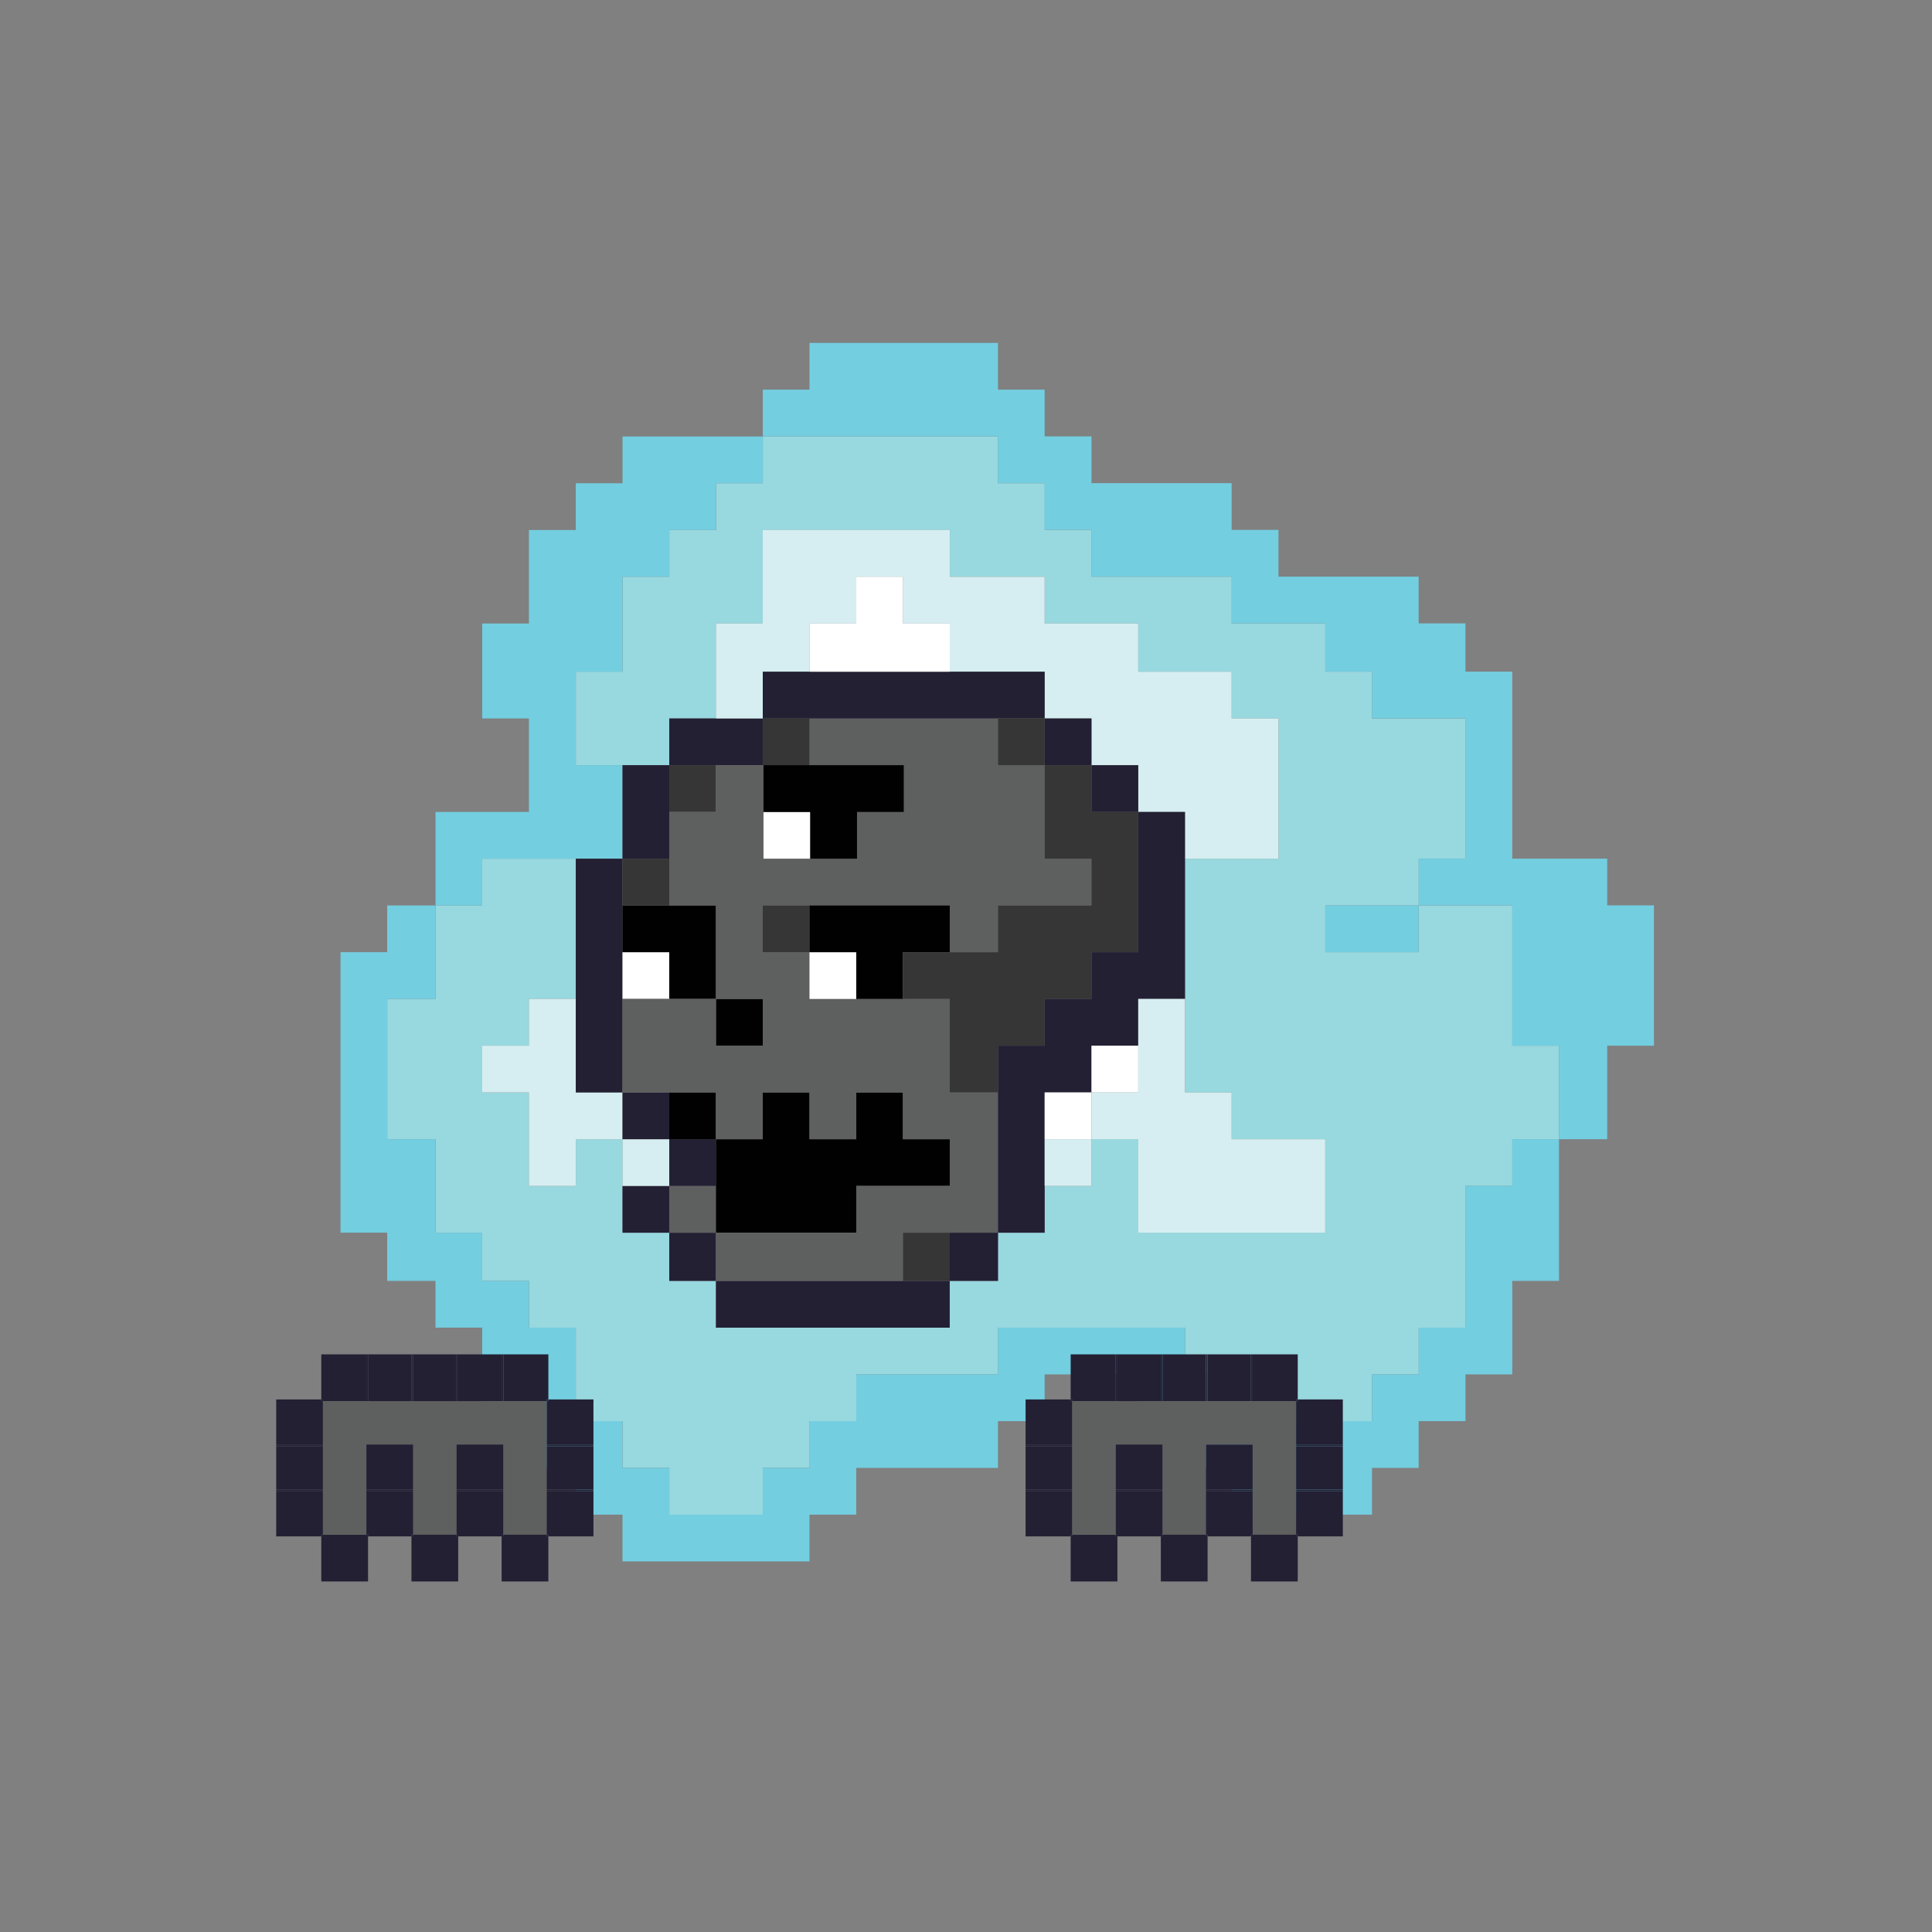 <?xml version="1.0" encoding="utf-8"?>
<!-- Generator: Adobe Illustrator 15.0.0, SVG Export Plug-In  -->
<!DOCTYPE svg PUBLIC "-//W3C//DTD SVG 1.1//EN" "http://www.w3.org/Graphics/SVG/1.1/DTD/svg11.dtd">
<svg version="1.1"
	 xmlns="http://www.w3.org/2000/svg" xmlns:xlink="http://www.w3.org/1999/xlink" xmlns:a="http://ns.adobe.com/AdobeSVGViewerExtensions/3.0/"
	 x="0px" y="0px" width="300px" height="300px" viewBox="-42.64 -53.259 300 300" enable-background="new -42.64 -53.259 300 300"
	 xml:space="preserve">
<rect x="-42.64" y="-53.259" width="300" height="300" fill="#808080" stroke="none"/>
<defs>
</defs>
<path fill="#98D8DF" d="M110.271,145.639c-0.592,0-1.21,0-1.802,0c-1.21,0-2.42,0-3.63,0c0,2.42,0,4.84,0,7.26
	c-0.239,0-0.454,0-0.681,0c-0.151,0-0.303,0-0.454,0c-0.378,0-0.769,0-1.146,0s-0.743,0-1.121,0s-0.77,0-1.147,0
	c-0.365,0-0.743,0-1.121,0c-0.392,0-0.77,0-1.135,0c-0.378,0-0.77,0-1.147,0s-0.743,0-1.121,0s-0.769,0-1.146,0
	c-0.366,0-0.744,0-1.122,0c-0.391,0-0.769,0-1.135,0c-0.377,0-0.769,0-1.146,0s-0.743,0-1.121,0s-0.77,0-1.147,0
	c-0.365,0-0.743,0-1.121,0c-0.392,0-0.77,0-1.135,0c-0.378,0-0.77,0-1.147,0c-0.377,0-0.743,0-1.121,0s-0.769,0-1.146,0
	c-0.366,0-0.744,0-1.121,0c-0.392,0-0.77,0-1.135,0c-0.378,0-0.77,0-1.147,0s-0.743,0-1.121,0s-0.77,0-1.147,0
	c-0.365,0-0.743,0-1.121,0c-0.392,0-0.77,0-1.135,0c-0.378,0-0.77,0-1.146,0c-0.378,0-0.744,0-1.122,0s-0.769,0-1.146,0
	c-0.366,0-0.743,0-1.121,0c-0.77,0-1.513,0-2.282,0c0-2.42,0-4.84,0-7.26c-2.42,0-4.839,0-7.247,0c0-0.681,0-1.36,0-2.041
	c0-0.605,0-1.21,0-1.814c0-1.211,0-2.421,0-3.631c-2.419,0-4.839,0-7.259,0c0-2.419,0-4.839,0-7.259s0-4.84,0-7.26
	c-2.42,0-4.839,0-7.259,0c0,2.42,0,4.84,0,7.26c-0.24,0-0.454,0-0.681,0c-1.072,0-2.131,0-3.188,0c-1.047,0-2.104,0-3.163,0
	c-0.089,0-0.151,0-0.24,0c0-4.84,0-9.679,0-14.519c-2.42,0-4.84,0-7.259,0c0-2.42,0-4.839,0-7.26c2.419,0,4.839,0,7.259,0
	c0-2.42,0-4.839,0-7.259c2.42,0,4.853,0,7.272,0c0-7.26,0-14.519,0-21.778c-4.853,0-9.692,0-14.531,0c0,2.42,0,4.84,0,7.26
	c-2.407,0-4.827,0-7.247,0c0,4.839,0,9.679,0,14.519c-0.681,0-1.361,0-2.042,0c-0.605,0-1.21,0-1.827,0c-1.21,0-2.42,0-3.63,0
	c0,7.259,0,14.519,0,21.777c1.21,0,2.42,0,3.63,0c0.617,0,1.222,0,1.827,0c0.303,0,0.592,0,0.896,0c0.314,0,0.617,0,0.92,0
	c0.075,0,0.138,0,0.227,0c0,4.84,0,9.68,0,14.519c2.42,0,4.84,0,7.247,0c0,0.681,0,1.361,0,2.042c0,0.605,0,1.21,0,1.814
	c0,1.21,0,2.42,0,3.63c2.419,0,4.839,0,7.259,0c0,2.42,0,4.84,0,7.26c2.42,0,4.853,0,7.272,0c0,4.839,0,9.68,0,14.519
	c2.42,0,4.839,0,7.259,0c0,2.42,0,4.839,0,7.259c2.42,0,4.84,0,7.259,0c0,2.42,0,4.84,0,7.26c4.827,0,9.667,0,14.52,0
	c0-2.42,0-4.84,0-7.26c2.42,0,4.84,0,7.259,0c0-2.42,0-4.839,0-7.259c2.42,0,4.84,0,7.26,0c0-2.42,0-4.839,0-7.26
	c0.983,0,1.965,0,2.937,0c0.466,0,0.919,0,1.361,0c0.226,0,0.466,0,0.692,0c0.214,0,0.454,0,0.681,0c0.454,0,0.895,0,1.361,0
	c0.214,0,0.454,0,0.681,0c0.214,0,0.454,0,0.681,0c0.454,0,0.895,0,1.361,0c0.214,0,0.44,0,0.681,0c0.227,0,0.44,0,0.681,0
	c0.44,0,0.906,0,1.36,0c0.227,0,0.441,0,0.681,0c0.227,0,0.441,0,0.681,0c0.441,0,0.907,0,1.36,0c0.228,0,0.442,0,0.668,0
	c0.24,0,0.467,0,0.681,0c0.467,0,0.921,0,1.361,0c0.24,0,0.467,0,0.681,0c0.24,0,0.467,0,0.681,0c0.921,0,1.828,0,2.734,0
	c0-2.42,0-4.839,0-7.259c0.215,0,0.455,0,0.681,0c1.21,0,2.408,0,3.617,0c0.618,0,1.21,0,1.828,0c0.529,0,1.059,0,1.588,0
	c0.604,0,1.21,0,1.815,0c0.604,0,1.21,0,1.813,0c0.605,0,1.198,0,1.815,0c0.529,0,1.059,0,1.588,0c0.592,0,1.21,0,1.802,0
	c0.618,0,1.223,0,1.828,0c0.592,0,1.21,0,1.815,0c0.529,0,1.059,0,1.587,0c0.593,0,1.21,0,1.802,0c0.618,0,1.21,0,1.828,0
	c0.592,0,1.21,0,1.814,0c0.29,0,0.605,0,0.908,0s0.592,0,0.907,0c0,2.42,0,4.839,0,7.259c2.407,0,4.827,0,7.246,0
	c0,2.421,0,4.84,0,7.26c0.921,0,1.828,0,2.723,0c0.467,0,0.907,0,1.374,0c0.214,0,0.454,0,0.68,0c0.215,0,0.455,0,0.681,0
	c0.454,0,0.896,0,1.361,0c0.215,0,0.454,0,0.681,0c0.215,0,0.453,0,0.681,0c0.44,0,0.907,0,1.361,0c0.227,0,0.44,0,0.681,0
	c0.227,0,0.44,0,0.681,0c0.44,0,0.907,0,1.361,0c0.227,0,0.44,0,0.681,0c0.227,0,0.44,0,0.68,0c0.441,0,0.908,0,1.349,0
	c0.239,0,0.466,0,0.681,0c0.239,0,0.466,0,0.681,0c0.466,0,0.92,0,1.361,0c0.239,0,0.466,0,0.681,0c0.239,0,0.466,0,0.68,0
	c0.907,0,1.828,0,2.735,0c0-2.42,0-4.839,0-7.26c2.42,0,4.827,0,7.246,0c0-2.42,0-4.839,0-7.259c2.42,0,4.84,0,7.271,0
	c0-0.908,0-1.814,0-2.723c0-0.453,0-0.907,0-1.361c0-0.227,0-0.453,0-0.681c0-0.227,0-0.453,0-0.68c0-1.815-0.012-3.63,0-5.445
	c0-1.814-0.012-3.629,0-5.443c0-0.908,0-1.815,0-2.723c0-0.454,0-0.907,0-1.361c0-0.227,0-0.454,0-0.681c0-0.15,0-0.302,0-0.453
	c0-0.076,0-0.152,0-0.228s0-0.15,0-0.227c2.421,0,4.841,0,7.261,0c0-2.42,0-4.84,0-7.26c2.42,0,4.839,0,7.259,0
	c0-4.839,0-9.679,0-14.519c-2.42,0-4.839,0-7.259,0c0-0.227,0-0.453,0-0.681c0-1.663,0-3.326,0-4.99c0-1.739,0-3.479,0-5.218
	c0-1.664,0-3.327,0-4.99c0-1.74,0-3.479,0-5.218c0-0.228,0-0.454,0-0.681c-4.84,0-9.692,0-14.532,0c0,2.42,0,4.839,0,7.259
	c-4.826,0-9.666,0-14.505,0c0-2.42,0-4.839,0-7.259c4.839,0,9.679,0,14.505,0c0-2.42,0-4.84,0-7.26c2.42,0,4.84,0,7.271,0
	c0-7.259,0-14.519,0-21.778c-4.852,0-9.69,0-14.518,0c0-2.419,0-4.839,0-7.259c-2.42,0-4.84,0-7.259,0c0-2.496,0-4.991,0-7.487
	c-4.84,0-9.692,0-14.532,0c0-2.419,0-4.839,0-7.259c-7.246,0-14.506,0-21.765,0c0-2.42,0-4.839,0-7.26c-2.421,0-4.853,0-7.272,0
	c0-2.42,0-4.839,0-7.259c-2.42,0-4.839,0-7.247,0c0-2.42,0-4.839,0-7.26c-12.187,0-24.361,0-36.522,0c0,2.42,0,4.84,0,7.26
	c-2.421,0-4.853,0-7.272,0c0,2.419,0,4.839,0,7.259c-2.42,0-4.839,0-7.247,0c0,2.42,0,4.84,0,7.26c-2.419,0-4.839,0-7.259,0
	c0,4.915,0,9.83,0,14.746c-2.42,0-4.839,0-7.259,0c0,4.839,0,9.679,0,14.518c2.42,0,4.839,0,7.259,0s4.84,0,7.259,0
	c0-2.42,0-4.839,0-7.259c2.408,0,4.827,0,7.247,0c0-4.915,0-9.83,0-14.746c2.42,0,4.852,0,7.272,0c0-4.839,0-9.679,0-14.519
	c9.679,0,19.345,0,29.037,0c0,2.42,0,4.84,0,7.26c4.902,0,9.83,0,14.732,0c0,2.419,0,4.839,0,7.259c4.852,0,9.692,0,14.531,0
	c0,2.496,0,4.991,0,7.487c4.84,0,9.667,0,14.506,0c0,2.419,0,4.839,0,7.259c2.42,0,4.84,0,7.272,0c0,7.259,0,14.519,0,21.778
	c-4.853,0-9.691,0-14.519,0c0,7.26,0,14.519,0,21.778c0,4.839,0,9.68,0,14.519c2.407,0,4.827,0,7.246,0c0,2.42,0,4.84,0,7.259
	c4.84,0,9.692,0,14.532,0c0,4.84,0,9.68,0,14.519c-9.692,0-19.371,0-29.038,0c0-4.839,0-9.679,0-14.519c-2.419,0-4.839,0-7.259,0
	c0,2.42,0,4.84,0,7.26c-2.421,0-4.853,0-7.272,0c0,2.42,0,4.84,0,7.259c-2.42,0-4.839,0-7.247,0c0,1.21,0,2.42,0,3.631
	c0,0.604,0,1.209,0,1.814c0,0.604,0,1.21,0,1.814c0,0.076,0,0.151,0,0.227C111.633,145.639,110.952,145.639,110.271,145.639z"/>
<path fill="#73CEE0" d="M128.873,152.899c-0.592,0-1.21,0-1.802,0c-0.529,0-1.059,0-1.588,0c-0.617,0-1.21,0-1.815,0
	c-0.604,0-1.21,0-1.813,0c-0.605,0-1.211,0-1.815,0c-0.529,0-1.059,0-1.588,0c-0.618,0-1.21,0-1.828,0c-1.209,0-2.407,0-3.617,0
	c-0.226,0-0.466,0-0.681,0c0,2.42,0,4.839,0,7.259c-0.906,0-1.813,0-2.734,0c-0.214,0-0.44,0-0.681,0c-0.214,0-0.44,0-0.681,0
	c-0.44,0-0.895,0-1.361,0c-0.214,0-0.44,0-0.681,0c-0.226,0-0.44,0-0.668,0c-0.453,0-0.919,0-1.36,0c-0.239,0-0.454,0-0.681,0
	c-0.239,0-0.454,0-0.681,0c-0.454,0-0.92,0-1.36,0c-0.24,0-0.454,0-0.681,0c-0.24,0-0.467,0-0.681,0c-0.467,0-0.907,0-1.361,0
	c-0.227,0-0.467,0-0.681,0c-0.227,0-0.467,0-0.681,0c-0.467,0-0.907,0-1.361,0c-0.227,0-0.467,0-0.681,0c-0.227,0-0.467,0-0.692,0
	c-0.442,0-0.896,0-1.361,0c-0.972,0-1.953,0-2.937,0c0,2.421,0,4.84,0,7.26c-2.42,0-4.84,0-7.26,0c0,2.42,0,4.839,0,7.259
	c-2.419,0-4.839,0-7.259,0c0,2.42,0,4.84,0,7.26c-4.853,0-9.692,0-14.52,0c0-2.42,0-4.84,0-7.26c-2.419,0-4.839,0-7.259,0
	c0-2.42,0-4.839,0-7.259c-2.42,0-4.839,0-7.259,0c0-4.839,0-9.68,0-14.519c-2.42,0-4.853,0-7.272,0c0-2.42,0-4.84,0-7.26
	c-2.42,0-4.84,0-7.259,0c0-1.21,0-2.42,0-3.63c0-0.604,0-1.209,0-1.814c0-0.681,0-1.361,0-2.042c-2.407,0-4.827,0-7.247,0
	c0-4.839,0-9.679,0-14.519c-0.089,0-0.151,0-0.227,0c-0.303,0-0.605,0-0.92,0c-0.304,0-0.593,0-0.896,0c-0.605,0-1.21,0-1.827,0
	c-1.21,0-2.42,0-3.63,0c0-7.259,0-14.519,0-21.777c1.21,0,2.42,0,3.63,0c0.617,0,1.222,0,1.827,0c0.681,0,1.361,0,2.042,0
	c0-4.84,0-9.68,0-14.519c-0.089,0-0.151,0-0.227,0c-0.303,0-0.605,0-0.92,0c-0.304,0-0.593,0-0.896,0c-0.605,0-1.21,0-1.827,0
	c-1.21,0-2.42,0-3.63,0c0,2.42,0,4.839,0,7.259c-2.42,0-4.839,0-7.247,0c0,1.815,0,3.63,0,5.445c0,1.814,0,3.629,0,5.444
	c0,1.814,0,3.629,0,5.443c0,1.815,0,3.631,0,5.445s0,3.63,0,5.444s0,3.63,0,5.444c0,1.815,0,3.63,0,5.444c0,1.815,0,3.63,0,5.444
	c2.408,0,4.827,0,7.247,0c0,1.21,0,2.42,0,3.631c0,0.604,0,1.209,0,1.814c0,0.681,0,1.36,0,2.041c1.21,0,2.42,0,3.63,0
	c0.617,0,1.222,0,1.827,0c0.592,0,1.21,0,1.815,0c0.075,0,0.138,0,0.227,0c0,0.228,0,0.454,0,0.681c0,0.983,0,1.966,0,2.949
	s0,1.967,0,2.949c0,0.228,0,0.453,0,0.681c2.42,0,4.84,0,7.247,0c0,4.839,0,9.68,0,14.519c2.419,0,4.839,0,7.259,0
	c0,2.42,0,4.839,0,7.259c2.42,0,4.853,0,7.272,0c0,2.42,0,4.84,0,7.26c2.42,0,4.839,0,7.259,0c0,2.42,0,4.84,0,7.259
	c9.667,0,19.357,0,29.037,0c0-2.419,0-4.839,0-7.259c2.42,0,4.84,0,7.26,0c0-2.42,0-4.84,0-7.26c0.151,0,0.303,0,0.454,0
	c0.378,0,0.755,0,1.121,0c0.466,0,0.921,0,1.361,0c0.239,0,0.466,0,0.681,0c0.238,0,0.466,0,0.681,0c0.466,0,0.906,0,1.373,0
	c0.214,0,0.454,0,0.681,0c0.214,0,0.454,0,0.681,0c0.454,0,0.895,0,1.361,0c0.214,0,0.454,0,0.681,0c0.214,0,0.453,0,0.681,0
	c0.44,0,0.907,0,1.361,0c0.226,0,0.44,0,0.681,0c0.226,0,0.44,0,0.68,0c0.441,0,0.907,0,1.361,0c0.227,0,0.441,0,0.681,0
	c0.227,0,0.441,0,0.68,0c0.442,0,0.908,0,1.349,0c0.24,0,0.467,0,0.681,0c0.24,0,0.467,0,0.681,0c0.467,0,0.921,0,1.361,0
	c0.24,0,0.467,0,0.681,0c0.24,0,0.467,0,0.681,0c0.467,0,0.907,0,1.373,0c0-2.42,0-4.839,0-7.259c2.408,0,4.827,0,7.247,0
	c0-2.42,0-4.839,0-7.26c4.852,0,9.692,0,14.531,0c0,2.421,0,4.84,0,7.26c2.42,0,4.84,0,7.26,0c0,0.227,0,0.453,0,0.681
	c0,0.982,0,1.966,0,2.949s0,1.966,0,2.948c0,0.228,0,0.454,0,0.681c2.407,0,4.827,0,7.246,0c0,2.42,0,4.84,0,7.26
	c0.921,0,1.828,0,2.723,0c0.227,0,0.467,0,0.693,0c0.214,0,0.454,0,0.681,0c0.214,0,0.454,0,0.68,0c0.215,0,0.455,0,0.681,0
	c0.215,0,0.454,0,0.681,0c0.215,0,0.454,0,0.681,0c0.215,0,0.454,0,0.681,0c0.215,0,0.453,0,0.681,0c0.214,0,0.44,0,0.681,0
	c0.227,0,0.44,0,0.681,0c0.44,0,0.907,0,1.361,0c0.227,0,0.44,0,0.681,0c0.227,0,0.44,0,0.681,0c0.227,0,0.44,0,0.681,0
	c0.227,0,0.44,0,0.68,0c0.228,0,0.441,0,0.668,0c0.24,0,0.466,0,0.681,0c0.239,0,0.466,0,0.681,0c0.239,0,0.466,0,0.681,0
	c0.466,0,0.92,0,1.361,0c0.466,0,0.92,0,1.36,0c0.907,0,1.828,0,2.735,0c0-2.42,0-4.84,0-7.26c2.42,0,4.827,0,7.246,0
	c0-2.42,0-4.839,0-7.259c2.42,0,4.84,0,7.271,0c0-2.42,0-4.839,0-7.26c0.228,0,0.442,0,0.669,0c1.979,0,3.932,0,5.911,0
	c0.227,0,0.44,0,0.681,0c0-4.839,0-9.679,0-14.519c0.227,0,0.44,0,0.681,0c1.953,0,3.932,0,5.897,0c0.214,0,0.454,0,0.681,0
	c0-1.814,0-3.63,0-5.444s0-3.629,0-5.444c0-1.814,0-3.63,0-5.444c0-1.891,0-3.781,0-5.672c-2.42,0-4.839,0-7.259,0
	c0,2.42,0,4.84,0,7.26c-2.42,0-4.84,0-7.261,0c0,0.076,0,0.151,0,0.227s0,0.151,0,0.228c0,0.151,0,0.303,0,0.453
	c0,0.227,0,0.454,0,0.681c0,0.454,0,0.907,0,1.361c0,0.907,0,1.814,0,2.723c-0.012,1.814,0,3.629,0,5.443
	c-0.012,1.815,0,3.63,0,5.445c0,0.227,0,0.453,0,0.68c0,0.228,0,0.454,0,0.681c0,0.454,0,0.908,0,1.361c0,0.908,0,1.814,0,2.723
	c-2.432,0-4.852,0-7.271,0c0,2.42,0,4.839,0,7.259c-2.419,0-4.826,0-7.246,0c0,2.421,0,4.84,0,7.26c-0.907,0-1.828,0-2.735,0
	c-0.214,0-0.44,0-0.68,0c-0.215,0-0.441,0-0.681,0c-0.441,0-0.896,0-1.361,0c-0.215,0-0.441,0-0.681,0c-0.215,0-0.441,0-0.681,0
	c-0.44,0-0.907,0-1.349,0c-0.239,0-0.453,0-0.68,0c-0.24,0-0.454,0-0.681,0c-0.454,0-0.921,0-1.361,0c-0.24,0-0.454,0-0.681,0
	c-0.24,0-0.454,0-0.681,0c-0.454,0-0.921,0-1.361,0c-0.228,0-0.466,0-0.681,0c-0.227,0-0.466,0-0.681,0c-0.466,0-0.907,0-1.361,0
	c-0.226,0-0.466,0-0.681,0c-0.226,0-0.466,0-0.68,0c-0.467,0-0.907,0-1.374,0c-0.895,0-1.802,0-2.723,0c0-2.42,0-4.839,0-7.26
	c-2.419,0-4.839,0-7.246,0c0-2.42,0-4.839,0-7.259c-0.315,0-0.604,0-0.907,0s-0.618,0-0.908,0c-0.604,0-1.223,0-1.814,0
	c-0.618,0-1.21,0-1.828,0c-0.592,0-1.209,0-1.802,0c-0.528,0-1.058,0-1.587,0c-0.605,0-1.224,0-1.815,0
	C130.096,152.899,129.491,152.899,128.873,152.899z"/>
<path fill="#73CEE0" d="M24.987,72.82c0,4.839,0,9.679,0,14.519c2.42,0,4.84,0,7.247,0c0-2.42,0-4.84,0-7.26
	c4.839,0,9.679,0,14.531,0c2.42,0,4.839,0,7.259,0c0-4.839,0-9.679,0-14.519c-2.42,0-4.839,0-7.259,0c0-4.839,0-9.679,0-14.518
	c2.42,0,4.839,0,7.259,0c0-4.916,0-9.831,0-14.746c2.42,0,4.84,0,7.259,0c0-2.42,0-4.839,0-7.26c2.408,0,4.827,0,7.247,0
	c0-2.42,0-4.839,0-7.259c2.42,0,4.852,0,7.272,0c0-2.42,0-4.839,0-7.26c-7.272,0-14.52,0-21.778,0c0,2.42,0,4.84,0,7.26
	c-2.42,0-4.839,0-7.259,0c0,2.419,0,4.839,0,7.259c-2.42,0-4.853,0-7.272,0c0,4.84,0,9.679,0,14.519c-2.42,0-4.84,0-7.259,0
	c0,4.916,0,9.831,0,14.746c2.419,0,4.839,0,7.259,0c0,0.227,0,0.454,0,0.681c0,4.613,0,9.225,0,13.838
	C34.653,72.82,29.827,72.82,24.987,72.82z"/>
<path fill="#D6EEF1" d="M32.234,109.116c0,2.421,0,4.84,0,7.26c2.419,0,4.839,0,7.259,0c0,4.84,0,9.679,0,14.519
	c0.089,0,0.151,0,0.24,0c1.059,0,2.116,0,3.163,0c1.058,0,2.116,0,3.188,0c0.227,0,0.44,0,0.681,0c0-2.42,0-4.84,0-7.26
	c2.42,0,4.839,0,7.259,0c0-2.419,0-4.839,0-7.259c-2.42,0-4.839,0-7.259,0c0-4.839,0-9.68,0-14.519c-2.42,0-4.853,0-7.272,0
	c0,2.42,0,4.839,0,7.259C37.073,109.116,34.653,109.116,32.234,109.116z"/>
<path fill="#232034" d="M46.766,101.857c0,4.839,0,9.68,0,14.519c2.42,0,4.839,0,7.259,0c0-4.839,0-9.68,0-14.519
	c0-2.42,0-4.84,0-7.26s0-4.839,0-7.259s0-4.84,0-7.26c-2.42,0-4.839,0-7.259,0C46.766,87.338,46.766,94.597,46.766,101.857z"/>
<path fill="#232034" d="M54.024,130.894c0,2.42,0,4.84,0,7.259c2.42,0,4.84,0,7.259,0c0-2.419,0-4.839,0-7.259
	C58.864,130.894,56.444,130.894,54.024,130.894z"/>
<path fill="#D6EEF1" d="M54.024,123.634c0,2.42,0,4.84,0,7.26c2.42,0,4.84,0,7.259,0c0-2.42,0-4.84,0-7.26
	C58.864,123.634,56.444,123.634,54.024,123.634z"/>
<path fill="#232034" d="M54.024,116.375c0,2.42,0,4.84,0,7.259c2.42,0,4.84,0,7.259,0c0-2.419,0-4.839,0-7.259
	C58.864,116.375,56.444,116.375,54.024,116.375z"/>
<path fill="#FFFFFF" d="M54.024,94.597c0,2.42,0,4.84,0,7.26c2.42,0,4.84,0,7.259,0c0-2.42,0-4.84,0-7.26
	C58.864,94.597,56.444,94.597,54.024,94.597z"/>
<path fill="#010101" d="M54.024,87.338c0,2.42,0,4.839,0,7.259c2.42,0,4.84,0,7.259,0c0,2.42,0,4.84,0,7.26c2.408,0,4.827,0,7.247,0
	c0-4.84,0-9.68,0-14.519c-2.42,0-4.839,0-7.247,0C58.864,87.338,56.444,87.338,54.024,87.338z"/>
<path fill="#353635" d="M54.024,80.079c0,2.42,0,4.84,0,7.26c2.42,0,4.84,0,7.259,0c0-2.42,0-4.84,0-7.26
	C58.864,80.079,56.444,80.079,54.024,80.079z"/>
<path fill="#232034" d="M54.024,65.56c0,4.84,0,9.679,0,14.519c2.42,0,4.84,0,7.259,0c0-2.42,0-4.839,0-7.259c0-2.42,0-4.839,0-7.26
	C58.864,65.56,56.444,65.56,54.024,65.56z"/>
<path fill="#232034" d="M61.283,143.598c0,0.681,0,1.36,0,2.041c2.408,0,4.827,0,7.247,0c0-1.21,0-2.42,0-3.63
	c0-0.604,0-1.209,0-1.814c0-0.681,0-1.361,0-2.042c-2.42,0-4.839,0-7.247,0c0,1.21,0,2.42,0,3.631
	C61.283,142.388,61.283,142.993,61.283,143.598z"/>
<path fill="#5E5F5F" d="M61.283,130.894c0,2.42,0,4.84,0,7.259c2.408,0,4.827,0,7.247,0c0-2.419,0-4.839,0-7.259
	C66.11,130.894,63.691,130.894,61.283,130.894z"/>
<path fill="#232034" d="M61.283,123.634c0,2.42,0,4.84,0,7.26c2.408,0,4.827,0,7.247,0c0-2.42,0-4.84,0-7.26
	C66.11,123.634,63.691,123.634,61.283,123.634z"/>
<path fill="#010101" d="M61.283,116.375c0,2.42,0,4.84,0,7.259c2.408,0,4.827,0,7.247,0c0-2.419,0-4.839,0-7.259
	C66.11,116.375,63.691,116.375,61.283,116.375z"/>
<path fill="#353635" d="M61.283,65.56c0,2.42,0,4.84,0,7.26c2.408,0,4.827,0,7.247,0c0-2.42,0-4.839,0-7.26
	C66.11,65.56,63.691,65.56,61.283,65.56z"/>
<path fill="#232034" d="M61.283,58.301c0,2.42,0,4.839,0,7.259c2.408,0,4.827,0,7.247,0s4.852,0,7.272,0c0-2.42,0-4.839,0-7.259
	c-2.421,0-4.853,0-7.272,0S63.691,58.301,61.283,58.301z"/>
<path fill="#232034" d="M68.53,145.639c0,2.42,0,4.84,0,7.26c0.77,0,1.513,0,2.282,0c0.378,0,0.755,0,1.121,0
	c0.378,0,0.769,0,1.146,0s0.744,0,1.122,0c0.377,0,0.769,0,1.146,0c0.365,0,0.743,0,1.135,0c0.378,0,0.756,0,1.121,0
	c0.378,0,0.77,0,1.147,0s0.743,0,1.121,0s0.77,0,1.147,0c0.365,0,0.743,0,1.135,0c0.377,0,0.755,0,1.121,0c0.378,0,0.769,0,1.146,0
	s0.744,0,1.121,0c0.378,0,0.77,0,1.147,0c0.365,0,0.743,0,1.135,0c0.378,0,0.756,0,1.121,0c0.378,0,0.77,0,1.147,0s0.743,0,1.121,0
	s0.77,0,1.146,0c0.366,0,0.744,0,1.135,0c0.378,0,0.756,0,1.122,0c0.378,0,0.769,0,1.146,0s0.743,0,1.121,0s0.77,0,1.147,0
	c0.365,0,0.743,0,1.135,0c0.378,0,0.756,0,1.121,0c0.378,0,0.77,0,1.147,0s0.743,0,1.121,0s0.769,0,1.146,0c0.151,0,0.303,0,0.454,0
	c0.227,0,0.441,0,0.681,0c0-2.42,0-4.84,0-7.26c-2.433,0-4.853,0-7.272,0C87.901,145.639,78.223,145.639,68.53,145.639z"/>
<path fill="#010101" d="M68.53,130.894c0,2.42,0,4.84,0,7.259c3.492,0,6.97,0,10.448,0c1.727,0,3.466,0,5.205,0
	c1.827,0,3.643,0,5.457,0c0.214,0,0.454,0,0.681,0c0-2.419,0-4.839,0-7.259c4.826,0,9.666,0,14.519,0c0-2.42,0-4.84,0-7.26
	c-2.433,0-4.853,0-7.272,0c0-2.419,0-4.839,0-7.259c-2.42,0-4.839,0-7.246,0c0,2.42,0,4.84,0,7.259c-2.42,0-4.84,0-7.26,0
	c0-2.419,0-4.839,0-7.259c-2.419,0-4.839,0-7.259,0c0,2.42,0,4.84,0,7.259c-2.421,0-4.853,0-7.272,0
	C68.53,126.054,68.53,128.474,68.53,130.894z"/>
<path fill="#010101" d="M68.53,101.857c0,2.42,0,4.839,0,7.259c2.206,0,4.398,0,6.592,0c0.227,0,0.44,0,0.681,0
	c0-2.42,0-4.839,0-7.259C73.382,101.857,70.95,101.857,68.53,101.857z"/>
<path fill="#D6EEF1" d="M68.53,43.555c0,4.916,0,9.831,0,14.746c2.42,0,4.852,0,7.272,0c0-2.419,0-4.839,0-7.259
	c2.42,0,4.84,0,7.259,0c0-0.681,0-1.361,0-2.042c0-0.605,0-1.209,0-1.814c0-1.21,0-2.42,0-3.63c2.42,0,4.84,0,7.26,0
	c0-2.419,0-4.839,0-7.259c2.407,0,4.826,0,7.246,0c0,2.419,0,4.839,0,7.259c2.42,0,4.84,0,7.272,0c0,2.496,0,4.991,0,7.487
	c4.902,0,9.83,0,14.732,0c0,2.419,0,4.839,0,7.259c2.42,0,4.852,0,7.272,0c0,2.42,0,4.839,0,7.259c2.42,0,4.84,0,7.259,0
	c0,2.42,0,4.84,0,7.26c2.42,0,4.84,0,7.26,0c0,2.419,0,4.839,0,7.259c4.827,0,9.666,0,14.519,0c0-7.259,0-14.519,0-21.778
	c-2.433,0-4.853,0-7.272,0c0-2.419,0-4.839,0-7.259c-4.839,0-9.666,0-14.506,0c0-2.496,0-4.991,0-7.487c-4.839,0-9.68,0-14.531,0
	c0-2.419,0-4.839,0-7.259c-4.902,0-9.83,0-14.732,0c0-2.42,0-4.839,0-7.26c-9.692,0-19.358,0-29.037,0c0,4.84,0,9.679,0,14.519
	C73.382,43.555,70.95,43.555,68.53,43.555z"/>
<path fill="#5E5F5F" d="M112.325,116.375c-1.209,0-2.419,0-3.629,0c-0.618,0-1.21,0-1.828,0c-0.289,0-0.592,0-0.906,0
	c-0.366,0-0.744,0-1.122,0c0-4.839,0-9.68,0-14.519c-2.433,0-4.853,0-7.272,0s-4.839,0-7.246,0c-2.42,0-4.84,0-7.26,0
	c0-2.42,0-4.84,0-7.26c-2.419,0-4.839,0-7.259,0c0-2.42,0-4.839,0-7.259c2.42,0,4.84,0,7.259,0c7.26,0,14.506,0,21.778,0
	c0,2.42,0,4.839,0,7.259c1.285,0,2.57,0,3.856,0c1.21,0,2.42,0,3.629,0c0-2.42,0-4.839,0-7.259c4.827,0,9.667,0,14.52,0
	c0-2.42,0-4.84,0-7.26c-2.421,0-4.853,0-7.272,0c0-4.839,0-9.679,0-14.519c-2.42,0-4.839,0-7.247,0c0-2.42,0-4.839,0-7.259
	c-9.767,0-19.508,0-29.264,0c0,2.42,0,4.839,0,7.259c-2.419,0-4.839,0-7.259,0c-2.421,0-4.853,0-7.272,0c0,2.42,0,4.84,0,7.26
	c-2.42,0-4.839,0-7.247,0c0,2.419,0,4.839,0,7.259s0,4.84,0,7.26c2.408,0,4.827,0,7.247,0c0,4.839,0,9.679,0,14.519
	c2.42,0,4.852,0,7.272,0c0,2.42,0,4.839,0,7.259c-0.24,0-0.454,0-0.681,0c-2.193,0-4.386,0-6.592,0c0-2.42,0-4.839,0-7.259
	c-2.42,0-4.839,0-7.247,0c-2.419,0-4.839,0-7.259,0c0,4.839,0,9.68,0,14.519c2.42,0,4.84,0,7.259,0c2.408,0,4.827,0,7.247,0
	c0,2.42,0,4.84,0,7.259c2.42,0,4.852,0,7.272,0c0-2.419,0-4.839,0-7.259c2.42,0,4.84,0,7.259,0c0,2.42,0,4.84,0,7.259
	c2.42,0,4.84,0,7.26,0c0-2.419,0-4.839,0-7.259c2.407,0,4.826,0,7.246,0c0,2.42,0,4.84,0,7.259c2.42,0,4.84,0,7.272,0
	c0,2.42,0,4.84,0,7.26c-4.853,0-9.692,0-14.519,0c0,2.42,0,4.84,0,7.259c-0.227,0-0.467,0-0.681,0c-1.814,0-3.63,0-5.457,0
	c-1.739,0-3.479,0-5.205,0c-3.479,0-6.956,0-10.448,0c0,0.681,0,1.361,0,2.042c0,0.605,0,1.21,0,1.814c0,1.21,0,2.42,0,3.63
	c9.692,0,19.371,0,29.037,0c0-1.21,0-2.42,0-3.63c0-0.604,0-1.209,0-1.814c0-0.604,0-1.21,0-1.814c0-0.076,0-0.151,0-0.228
	c2.42,0,4.84,0,7.272,0c0.68,0,1.348,0,2.028,0c0.618,0,1.21,0,1.828,0c1.21,0,2.42,0,3.629,0c0-0.907,0-1.814,0-2.722
	c0-0.454,0-0.907,0-1.361c0-0.227,0-0.454,0-0.681s0-0.453,0-0.681c0-1.814,0-3.629,0-5.444c0-1.814,0-3.63,0-5.444
	S112.325,118.19,112.325,116.375z"/>
<path fill="#353635" d="M75.803,87.338c0,2.42,0,4.839,0,7.259c2.42,0,4.84,0,7.259,0c0-2.42,0-4.839,0-7.259
	C80.643,87.338,78.223,87.338,75.803,87.338z"/>
<path fill="#353635" d="M75.803,58.301c0,2.42,0,4.839,0,7.259c2.42,0,4.84,0,7.259,0c0-2.42,0-4.839,0-7.259
	C80.643,58.301,78.223,58.301,75.803,58.301z"/>
<path fill="#232034" d="M75.803,51.042c0,2.419,0,4.839,0,7.259c2.42,0,4.84,0,7.259,0c9.756,0,19.497,0,29.264,0
	c2.408,0,4.827,0,7.247,0c0-2.419,0-4.839,0-7.259c-4.902,0-9.83,0-14.732,0c-7.272,0-14.519,0-21.778,0
	C80.643,51.042,78.223,51.042,75.803,51.042z"/>
<path fill="#FFFFFF" d="M83.062,94.597c0,2.42,0,4.84,0,7.26c2.42,0,4.84,0,7.26,0c0-2.42,0-4.84,0-7.26
	C87.901,94.597,85.481,94.597,83.062,94.597z"/>
<path fill="#010101" d="M83.062,87.338c0,2.42,0,4.839,0,7.259c2.42,0,4.84,0,7.26,0c0,2.42,0,4.84,0,7.26c2.407,0,4.826,0,7.246,0
	c0-2.42,0-4.84,0-7.26c2.42,0,4.84,0,7.272,0c0-2.42,0-4.839,0-7.259C97.567,87.338,90.321,87.338,83.062,87.338z"/>
<path fill="#FFFFFF" d="M83.062,51.042c7.26,0,14.506,0,21.778,0c0-2.496,0-4.991,0-7.487c-2.433,0-4.853,0-7.272,0
	c0-2.419,0-4.839,0-7.259c-2.42,0-4.839,0-7.246,0c0,2.419,0,4.839,0,7.259c-2.42,0-4.84,0-7.26,0c0,1.21,0,2.42,0,3.63
	c0,0.605,0,1.209,0,1.814C83.062,49.681,83.062,50.361,83.062,51.042z"/>
<path fill="#353635" d="M97.567,145.639c2.42,0,4.84,0,7.272,0c0-1.21,0-2.42,0-3.63c0-0.604,0-1.209,0-1.814
	c0-0.681,0-1.361,0-2.042c-2.433,0-4.853,0-7.272,0c0,0.076,0,0.151,0,0.228c0,0.604,0,1.21,0,1.814c0,0.605,0,1.21,0,1.814
	C97.567,143.219,97.567,144.429,97.567,145.639z"/>
<path fill="#232034" d="M112.325,138.153c-1.209,0-2.419,0-3.629,0c-0.618,0-1.21,0-1.828,0c-0.681,0-1.349,0-2.028,0
	c0,0.681,0,1.361,0,2.042c0,0.605,0,1.21,0,1.814c0,1.21,0,2.42,0,3.63c1.21,0,2.42,0,3.63,0c0.592,0,1.21,0,1.802,0
	c0.681,0,1.361,0,2.054,0c0-0.075,0-0.15,0-0.227c0-0.604,0-1.21,0-1.814c0-0.605,0-1.21,0-1.814
	C112.325,140.573,112.325,139.363,112.325,138.153z"/>
<path fill="#353635" d="M112.325,94.597c-1.209,0-2.419,0-3.629,0c-1.286,0-2.571,0-3.856,0c-2.433,0-4.853,0-7.272,0
	c0,2.42,0,4.84,0,7.26c2.42,0,4.84,0,7.272,0c0,4.839,0,9.68,0,14.519c0.378,0,0.756,0,1.122,0c0.314,0,0.617,0,0.906,0
	c0.618,0,1.21,0,1.828,0c1.21,0,2.42,0,3.629,0c0-2.42,0-4.839,0-7.26c2.408,0,4.827,0,7.247,0c0-2.42,0-4.839,0-7.259
	c2.42,0,4.852,0,7.272,0c0-2.42,0-4.84,0-7.26c2.42,0,4.84,0,7.259,0c0-7.259,0-14.519,0-21.777c-2.419,0-4.839,0-7.259,0
	c0-2.42,0-4.839,0-7.26c-2.421,0-4.853,0-7.272,0c0,4.84,0,9.679,0,14.519c2.42,0,4.852,0,7.272,0c0,2.42,0,4.84,0,7.26
	c-4.853,0-9.692,0-14.52,0C112.325,89.758,112.325,92.177,112.325,94.597z"/>
<path fill="#232034" d="M112.325,135.431c0,0.907,0,1.814,0,2.722c2.408,0,4.827,0,7.247,0c0-2.419,0-4.839,0-7.259s0-4.84,0-7.26
	c0-2.419,0-4.839,0-7.259c2.42,0,4.852,0,7.272,0c0-2.42,0-4.839,0-7.26c2.42,0,4.84,0,7.259,0c0-2.42,0-4.839,0-7.259
	c2.42,0,4.84,0,7.26,0c0-7.26,0-14.519,0-21.778c0-2.42,0-4.839,0-7.259c-2.42,0-4.84,0-7.26,0c0,7.259,0,14.519,0,21.777
	c-2.419,0-4.839,0-7.259,0c0,2.42,0,4.84,0,7.26c-2.421,0-4.853,0-7.272,0c0,2.42,0,4.839,0,7.259c-2.42,0-4.839,0-7.247,0
	c0,2.421,0,4.84,0,7.26c0,1.814,0,3.63,0,5.444s0,3.63,0,5.444c0,1.815,0,3.63,0,5.444c0,0.228,0,0.454,0,0.681s0,0.454,0,0.681
	C112.325,134.524,112.325,134.977,112.325,135.431z"/>
<path fill="#353635" d="M112.325,58.301c0,2.42,0,4.839,0,7.259c2.408,0,4.827,0,7.247,0c0-2.42,0-4.839,0-7.259
	C117.152,58.301,114.733,58.301,112.325,58.301z"/>
<path fill="#D6EEF1" d="M119.572,123.634c0,2.42,0,4.84,0,7.26c2.42,0,4.852,0,7.272,0c0-2.42,0-4.84,0-7.26
	C124.424,123.634,121.992,123.634,119.572,123.634z"/>
<path fill="#FFFFFF" d="M119.572,116.375c0,2.42,0,4.84,0,7.259c2.42,0,4.852,0,7.272,0c0-2.419,0-4.839,0-7.259
	C124.424,116.375,121.992,116.375,119.572,116.375z"/>
<path fill="#232034" d="M119.572,58.301c0,2.42,0,4.839,0,7.259c2.42,0,4.852,0,7.272,0c0-2.42,0-4.839,0-7.259
	C124.424,58.301,121.992,58.301,119.572,58.301z"/>
<path fill="#D6EEF1" d="M126.845,116.375c0,2.42,0,4.84,0,7.259c2.42,0,4.84,0,7.259,0c0,4.84,0,9.68,0,14.519
	c9.667,0,19.346,0,29.038,0c0-4.839,0-9.679,0-14.519c-4.84,0-9.692,0-14.532,0c0-2.419,0-4.839,0-7.259c-2.419,0-4.839,0-7.246,0
	c0-4.839,0-9.68,0-14.519c-2.42,0-4.84,0-7.26,0c0,2.42,0,4.839,0,7.259c0,2.421,0,4.84,0,7.26
	C131.685,116.375,129.265,116.375,126.845,116.375z"/>
<path fill="#FFFFFF" d="M126.845,109.116c0,2.421,0,4.84,0,7.26c2.42,0,4.84,0,7.259,0c0-2.42,0-4.839,0-7.26
	C131.685,109.116,129.265,109.116,126.845,109.116z"/>
<path fill="#232034" d="M126.845,65.56c0,2.42,0,4.84,0,7.26c2.42,0,4.84,0,7.259,0c0-2.42,0-4.839,0-7.26
	C131.685,65.56,129.265,65.56,126.845,65.56z"/>
<path fill="#73CEE0" d="M163.142,87.338c0,2.42,0,4.839,0,7.259c4.839,0,9.679,0,14.505,0c0-2.42,0-4.839,0-7.259
	C172.82,87.338,167.98,87.338,163.142,87.338z"/>
<path fill="#73CEE0" d="M192.179,109.116c2.42,0,4.839,0,7.259,0c0,4.84,0,9.68,0,14.519c1.21,0,2.42,0,3.63,0
	c0.605,0,1.197,0,1.814,0c0.681,0,1.361,0,2.042,0c0-4.839,0-9.679,0-14.519c2.42,0,4.84,0,7.26,0c0-0.227,0-0.453,0-0.681
	c0-0.227,0-0.453,0-0.68c0-0.228,0-0.454,0-0.681c0-0.228,0-0.454,0-0.681c0-0.228,0-0.454,0-0.681s0-0.454,0-0.681s0-0.453,0-0.681
	c0-0.227,0-0.453,0-0.681c0-0.227,0-0.453,0-0.681c0-0.227,0-0.453,0-0.681c0-0.227,0-0.453,0-0.681c0-0.227,0-0.453,0-0.681
	c0-0.226,0-0.453,0-0.681c0-0.226,0-0.453,0-0.68s0-0.454,0-0.681s0-0.454,0-0.681s0-0.454,0-0.681s0-0.454,0-0.681s0-0.453,0-0.681
	c0-0.227,0-0.453,0-0.68c0-0.228,0-0.454,0-0.681c0-0.228,0-0.454,0-0.681c0-0.228,0-0.454,0-0.681s0-0.454,0-0.681s0-0.454,0-0.681
	s0-0.454,0-0.681s0-0.454,0-0.68c0-0.228,0-0.454,0-0.681c0-0.908,0-1.815,0-2.723c-2.42,0-4.84,0-7.26,0c0-0.228,0-0.454,0-0.681
	c0-1.966,0-3.933,0-5.898c0-0.227,0-0.454,0-0.681c-4.915,0-9.843,0-14.745,0c0-9.679,0-19.358,0-29.037c-2.42,0-4.84,0-7.261,0
	c0-0.227,0-0.454,0-0.681c0-2.042,0-4.083,0-6.125c0-0.227,0-0.454,0-0.681c-2.432,0-4.852,0-7.271,0c0-0.227,0-0.454,0-0.681
	c0-1.965,0-3.932,0-5.897c0-0.228,0-0.454,0-0.681c-7.246,0-14.505,0-21.765,0c0-2.42,0-4.839,0-7.26c-2.433,0-4.853,0-7.272,0
	c0-0.227,0-0.454,0-0.68c0-1.966,0-3.932,0-5.898c0-0.227,0-0.453,0-0.68c-7.246,0-14.506,0-21.765,0c0-2.42,0-4.839,0-7.26
	c-2.421,0-4.853,0-7.272,0c0-2.42,0-4.839,0-7.259c-2.42,0-4.839,0-7.247,0c0-0.227,0-0.454,0-0.681c0-1.966,0-3.932,0-5.898
	c0-0.227,0-0.454,0-0.68c-9.767,0-19.508,0-29.264,0c0,2.419,0,4.839,0,7.259c-0.228,0-0.466,0-0.681,0c-1.979,0-3.932,0-5.897,0
	c-0.24,0-0.454,0-0.681,0c0,2.42,0,4.839,0,7.259c12.161,0,24.336,0,36.522,0c0,2.42,0,4.84,0,7.26c2.408,0,4.827,0,7.247,0
	c0,2.419,0,4.839,0,7.259c2.42,0,4.852,0,7.272,0c0,2.42,0,4.84,0,7.26c7.259,0,14.519,0,21.765,0c0,2.419,0,4.839,0,7.259
	c4.84,0,9.692,0,14.532,0c0,2.496,0,4.991,0,7.487c2.419,0,4.839,0,7.259,0c0,2.419,0,4.839,0,7.259c4.827,0,9.666,0,14.518,0
	c0,7.259,0,14.519,0,21.778c-2.432,0-4.852,0-7.271,0c0,2.42,0,4.84,0,7.26c4.84,0,9.692,0,14.532,0c0,0.227,0,0.453,0,0.681
	c0,1.739,0,3.478,0,5.218c0,1.663,0,3.326,0,4.99c0,1.739,0,3.479,0,5.218c0,1.664,0,3.327,0,4.99
	C192.179,108.663,192.179,108.889,192.179,109.116z"/>
<g id="XMLID_2_">
	<g>
		<path fill="#232034" d="M116.613,164.046c0,2.33,0,4.67,0,7c2.42,0,4.83,0,7.26,0c0-2.25,0-4.49,0-6.74c-0.09,0-0.17,0-0.26,0
			c0-0.09,0-0.17,0-0.26C121.273,164.046,118.943,164.046,116.613,164.046z"/>
		<path fill="#232034" d="M117.523,171.306c-0.311,0-0.61,0-0.91,0c0,2.25,0,4.49,0,6.74c2.42,0,4.83,0,7.26,0c0-2.25,0-4.49,0-6.74
			c-0.229,0-0.449,0-0.68,0c-1.07,0-2.12,0-3.18,0c-0.53,0-1.07,0-1.59,0C118.123,171.306,117.823,171.306,117.523,171.306z"/>
		<path fill="#232034" d="M117.523,178.306c-0.311,0-0.61,0-0.91,0c0,1.45,0,3.78,0,7c0.3,0,0.6,0,0.91,0c0.3,0,0.6,0,0.9,0
			c0.52,0,1.06,0,1.59,0c1.06,0,2.109,0,3.18,0c0.14,0,0.28,0,0.42,0c0-0.09,0-0.17,0-0.26c0.09,0,0.17,0,0.26,0
			c0-2.25,0-4.49,0-6.74c-0.229,0-0.449,0-0.68,0c-1.07,0-2.12,0-3.18,0c-0.53,0-1.07,0-1.59,0
			C118.123,178.306,117.823,178.306,117.523,178.306z"/>
		<path fill="#232034" d="M123.873,178.046c-2.43,0-4.84,0-7.26,0c0,0.08,0,0.17,0,0.26c0.3,0,0.6,0,0.91,0c0.3,0,0.6,0,0.9,0
			c0.52,0,1.06,0,1.59,0c1.06,0,2.109,0,3.18,0c0.23,0,0.45,0,0.68,0C123.873,178.216,123.873,178.136,123.873,178.046z"/>
		<path fill="#232034" d="M120.014,171.306c1.06,0,2.109,0,3.18,0c0.23,0,0.45,0,0.68,0c0-0.09,0-0.17,0-0.26c-2.43,0-4.84,0-7.26,0
			c0,0.09,0,0.17,0,0.26c0.3,0,0.6,0,0.91,0c0.3,0,0.6,0,0.9,0C118.943,171.306,119.483,171.306,120.014,171.306z"/>
		<path fill="#232034" d="M123.613,185.306c0,2.33,0,4.67,0,7c0.3,0,0.6,0,0.91,0c0.3,0,0.6,0,0.9,0c0.52,0,1.06,0,1.59,0
			c1.06,0,2.109,0,3.18,0c0.23,0,0.45,0,0.68,0c0-2.33,0-4.67,0-7c-0.09,0-0.17,0-0.26,0c0-0.09,0-0.17,0-0.26
			c-2.26,0-4.49,0-6.74,0c0,0.09,0,0.17,0,0.26C123.783,185.306,123.703,185.306,123.613,185.306z"/>
		<path fill="#232034" d="M123.613,185.046c0,0.09,0,0.17,0,0.26c0.09,0,0.17,0,0.26,0c0-0.09,0-0.17,0-0.26
			C123.783,185.046,123.703,185.046,123.613,185.046z"/>
		<path fill="#232034" d="M123.613,164.046c0,0.09,0,0.17,0,0.26c0.09,0,0.17,0,0.26,0c0-0.09,0-0.17,0-0.26
			C123.783,164.046,123.703,164.046,123.613,164.046z"/>
		<path fill="#232034" d="M123.613,157.046c0,2.33,0,4.67,0,7c0.09,0,0.17,0,0.26,0c0,0.09,0,0.17,0,0.26c0.21,0,0.431,0,0.65,0
			c0.3,0,0.6,0,0.9,0c0.52,0,1.06,0,1.59,0c1.06,0,2.109,0,3.18,0c0.14,0,0.28,0,0.42,0c0-2.42,0-4.84,0-7.26
			C128.273,157.046,125.943,157.046,123.613,157.046z"/>
		<path fill="#5E5F5F" d="M124.523,164.306c-0.22,0-0.44,0-0.65,0c0,2.25,0,4.49,0,6.74c0,0.09,0,0.17,0,0.26c0,2.25,0,4.49,0,6.74
			c0,0.09,0,0.17,0,0.26c0,2.25,0,4.49,0,6.74c2.25,0,4.48,0,6.74,0c0-2.25,0-4.49,0-6.74c0-0.09,0-0.17,0-0.26c0-2.33,0-4.67,0-7
			c2.42,0,4.83,0,7.26,0c0,2.33,0,4.67,0,7c0,0.09,0,0.17,0,0.26c0,2.25,0,4.49,0,6.74c2.25,0,4.48,0,6.74,0c0-2.25,0-4.49,0-6.74
			c0-0.08,0-0.17,0-0.26c0-1.45,0-3.78,0-7c2.42,0,4.83,0,7.26,0c0,2.33,0,4.67,0,7c0,0.09,0,0.17,0,0.26c0,2.25,0,4.49,0,6.74
			c2.25,0,4.48,0,6.74,0c0-2.25,0-4.49,0-6.74c0-0.09,0-0.17,0-0.26c0-2.25,0-4.49,0-6.74c0-0.09,0-0.17,0-0.26
			c0-2.25,0-4.49,0-6.74c-0.14,0-0.28,0-0.42,0c-1.07,0-2.12,0-3.18,0c-0.53,0-1.07,0-1.59,0c-0.301,0-0.601,0-0.9,0
			c-0.22,0-0.44,0-0.65,0c-0.09,0-0.17,0-0.26,0c-0.14,0-0.28,0-0.42,0c-1.07,0-2.12,0-3.18,0c-0.53,0-1.07,0-1.59,0
			c-0.301,0-0.601,0-0.9,0c-0.22,0-0.44,0-0.65,0c-0.09,0-0.17,0-0.26,0c-0.14,0-0.28,0-0.42,0c-1.07,0-2.12,0-3.18,0
			c-0.53,0-1.07,0-1.59,0c-0.301,0-0.601,0-0.9,0c-0.22,0-0.44,0-0.65,0c-0.09,0-0.17,0-0.26,0c-0.14,0-0.28,0-0.42,0
			c-1.07,0-2.12,0-3.18,0c-0.53,0-1.07,0-1.59,0c-0.301,0-0.601,0-0.9,0c-0.22,0-0.44,0-0.65,0c-0.09,0-0.17,0-0.26,0
			c-0.14,0-0.28,0-0.42,0c-1.07,0-2.12,0-3.18,0c-0.53,0-1.07,0-1.59,0C125.123,164.306,124.823,164.306,124.523,164.306z"/>
		<path fill="#232034" d="M130.613,185.046c0,0.09,0,0.17,0,0.26c0.09,0,0.17,0,0.26,0c0-0.09,0-0.17,0-0.26
			C130.783,185.046,130.703,185.046,130.613,185.046z"/>
		<path fill="#232034" d="M130.613,171.046c0,2.33,0,4.67,0,7c2.42,0,4.83,0,7.26,0c0-2.33,0-4.67,0-7
			C135.443,171.046,133.033,171.046,130.613,171.046z"/>
		<path fill="#232034" d="M130.613,157.046c0,2.42,0,4.84,0,7.26c0.09,0,0.17,0,0.26,0c0-2.42,0-4.84,0-7.26
			C130.783,157.046,130.703,157.046,130.613,157.046z"/>
		<path fill="#232034" d="M132.424,178.306c-0.301,0-0.601,0-0.9,0c-0.311,0-0.61,0-0.91,0c0,2.25,0,4.49,0,6.74
			c0.09,0,0.17,0,0.26,0c0,0.09,0,0.17,0,0.26c0.21,0,0.431,0,0.65,0c0.3,0,0.6,0,0.9,0c0.52,0,1.06,0,1.59,0c1.06,0,2.109,0,3.18,0
			c0.14,0,0.28,0,0.42,0c0-0.09,0-0.17,0-0.26c0.09,0,0.17,0,0.26,0c0-2.25,0-4.49,0-6.74c-0.229,0-0.449,0-0.68,0
			c-1.07,0-2.12,0-3.18,0C133.483,178.306,132.943,178.306,132.424,178.306z"/>
		<path fill="#232034" d="M130.873,157.046c0,2.42,0,4.84,0,7.26c0.21,0,0.431,0,0.65,0c0.3,0,0.6,0,0.9,0c0.52,0,1.06,0,1.59,0
			c1.06,0,2.109,0,3.18,0c0.14,0,0.28,0,0.42,0c0-2.42,0-4.84,0-7.26C135.354,157.046,133.123,157.046,130.873,157.046z"/>
		<path fill="#232034" d="M137.873,178.046c-2.43,0-4.84,0-7.26,0c0,0.09,0,0.17,0,0.26c0.3,0,0.6,0,0.91,0c0.3,0,0.6,0,0.9,0
			c0.52,0,1.06,0,1.59,0c1.06,0,2.109,0,3.18,0c0.23,0,0.45,0,0.68,0C137.873,178.216,137.873,178.136,137.873,178.046z"/>
		<path fill="#232034" d="M137.613,185.306c0,2.33,0,4.67,0,7c0.3,0,0.6,0,0.91,0c0.3,0,0.6,0,0.9,0c0.52,0,1.06,0,1.59,0
			c1.06,0,2.109,0,3.18,0c0.23,0,0.45,0,0.68,0c0-2.33,0-4.67,0-7c-0.09,0-0.17,0-0.26,0c0-0.09,0-0.17,0-0.26
			c-2.26,0-4.49,0-6.74,0c0,0.09,0,0.17,0,0.26C137.783,185.306,137.703,185.306,137.613,185.306z"/>
		<path fill="#232034" d="M137.613,185.046c0,0.09,0,0.17,0,0.26c0.09,0,0.17,0,0.26,0c0-0.09,0-0.17,0-0.26
			C137.783,185.046,137.703,185.046,137.613,185.046z"/>
		<path fill="#232034" d="M137.613,157.046c0,2.42,0,4.84,0,7.26c0.09,0,0.17,0,0.26,0c0-2.42,0-4.84,0-7.26
			C137.783,157.046,137.703,157.046,137.613,157.046z"/>
		<path fill="#232034" d="M137.873,157.046c0,2.42,0,4.84,0,7.26c0.21,0,0.431,0,0.65,0c0.3,0,0.6,0,0.9,0c0.52,0,1.06,0,1.59,0
			c1.06,0,2.109,0,3.18,0c0.14,0,0.28,0,0.42,0c0-2.42,0-4.84,0-7.26C142.354,157.046,140.123,157.046,137.873,157.046z"/>
		<path fill="#232034" d="M144.613,185.046c0,0.09,0,0.17,0,0.26c0.09,0,0.17,0,0.26,0c0-0.09,0-0.17,0-0.26
			C144.783,185.046,144.703,185.046,144.613,185.046z"/>
		<path fill="#232034" d="M144.613,171.046c0,3.22,0,5.55,0,7c2.42,0,4.83,0,7.26,0c0-2.33,0-4.67,0-7
			C149.443,171.046,147.033,171.046,144.613,171.046z"/>
		<path fill="#232034" d="M144.613,157.046c0,2.42,0,4.84,0,7.26c0.09,0,0.17,0,0.26,0c0-2.42,0-4.84,0-7.26
			C144.783,157.046,144.703,157.046,144.613,157.046z"/>
		<path fill="#232034" d="M145.523,178.306c-0.311,0-0.61,0-0.91,0c0,2.25,0,4.49,0,6.74c0.09,0,0.17,0,0.26,0c0,0.09,0,0.17,0,0.26
			c0.21,0,0.431,0,0.65,0c0.3,0,0.6,0,0.9,0c0.52,0,1.06,0,1.59,0c1.06,0,2.109,0,3.18,0c0.14,0,0.28,0,0.42,0c0-0.09,0-0.17,0-0.26
			c0.09,0,0.17,0,0.26,0c0-2.25,0-4.49,0-6.74c-0.229,0-0.449,0-0.68,0c-1.07,0-2.12,0-3.18,0c-0.53,0-1.07,0-1.59,0
			C146.123,178.306,145.823,178.306,145.523,178.306z"/>
		<path fill="#232034" d="M144.873,157.046c0,2.42,0,4.84,0,7.26c0.21,0,0.431,0,0.65,0c0.3,0,0.6,0,0.9,0c0.52,0,1.06,0,1.59,0
			c1.06,0,2.109,0,3.18,0c0.14,0,0.28,0,0.42,0c0-2.42,0-4.84,0-7.26C149.354,157.046,147.123,157.046,144.873,157.046z"/>
		<path fill="#232034" d="M148.014,178.306c1.06,0,2.109,0,3.18,0c0.23,0,0.45,0,0.68,0c0-0.09,0-0.17,0-0.26c-2.43,0-4.84,0-7.26,0
			c0,0.09,0,0.18,0,0.26c0.3,0,0.6,0,0.91,0c0.3,0,0.6,0,0.9,0C146.943,178.306,147.483,178.306,148.014,178.306z"/>
		<path fill="#232034" d="M151.613,185.306c0,2.33,0,4.67,0,7c0.3,0,0.6,0,0.91,0c0.3,0,0.6,0,0.9,0c0.52,0,1.06,0,1.59,0
			c1.06,0,2.109,0,3.18,0c0.23,0,0.45,0,0.68,0c0-2.33,0-4.67,0-7c-0.09,0-0.17,0-0.26,0c0-0.09,0-0.17,0-0.26
			c-2.26,0-4.49,0-6.74,0c0,0.09,0,0.17,0,0.26C151.783,185.306,151.703,185.306,151.613,185.306z"/>
		<path fill="#232034" d="M151.613,185.046c0,0.09,0,0.17,0,0.26c0.09,0,0.17,0,0.26,0c0-0.09,0-0.17,0-0.26
			C151.783,185.046,151.703,185.046,151.613,185.046z"/>
		<path fill="#232034" d="M151.613,157.046c0,2.42,0,4.84,0,7.26c0.09,0,0.17,0,0.26,0c0-2.42,0-4.84,0-7.26
			C151.783,157.046,151.703,157.046,151.613,157.046z"/>
		<path fill="#232034" d="M151.873,157.046c0,2.42,0,4.84,0,7.26c0.21,0,0.431,0,0.65,0c0.3,0,0.6,0,0.9,0c0.52,0,1.06,0,1.59,0
			c1.06,0,2.109,0,3.18,0c0.14,0,0.28,0,0.42,0c0-0.09,0-0.17,0-0.26c0.09,0,0.17,0,0.26,0c0-2.33,0-4.67,0-7
			C156.533,157.046,154.203,157.046,151.873,157.046z"/>
		<path fill="#232034" d="M158.613,185.046c0,0.09,0,0.17,0,0.26c0.09,0,0.17,0,0.26,0c0-0.09,0-0.17,0-0.26
			C158.783,185.046,158.703,185.046,158.613,185.046z"/>
		<path fill="#232034" d="M158.613,164.306c0,2.25,0,4.49,0,6.74c2.42,0,4.83,0,7.26,0c0-2.33,0-4.67,0-7c-2.34,0-4.67,0-7,0
			c0,0.09,0,0.17,0,0.26C158.783,164.306,158.703,164.306,158.613,164.306z"/>
		<path fill="#232034" d="M158.613,164.046c0,0.09,0,0.17,0,0.26c0.09,0,0.17,0,0.26,0c0-0.09,0-0.17,0-0.26
			C158.783,164.046,158.703,164.046,158.613,164.046z"/>
		<path fill="#232034" d="M159.523,171.306c-0.311,0-0.61,0-0.91,0c0,2.25,0,4.49,0,6.74c2.42,0,4.83,0,7.26,0c0-2.25,0-4.49,0-6.74
			c-0.229,0-0.449,0-0.68,0c-1.07,0-2.12,0-3.18,0c-0.53,0-1.07,0-1.59,0C160.123,171.306,159.823,171.306,159.523,171.306z"/>
		<path fill="#232034" d="M159.523,178.306c-0.311,0-0.61,0-0.91,0c0,2.25,0,4.49,0,6.74c0.09,0,0.17,0,0.26,0c0,0.09,0,0.17,0,0.26
			c0.21,0,0.431,0,0.65,0c0.3,0,0.6,0,0.9,0c0.52,0,1.06,0,1.59,0c1.06,0,2.109,0,3.18,0c0.23,0,0.45,0,0.68,0c0-2.33,0-4.67,0-7
			c-0.229,0-0.449,0-0.68,0c-1.07,0-2.12,0-3.18,0c-0.53,0-1.07,0-1.59,0C160.123,178.306,159.823,178.306,159.523,178.306z"/>
		<path fill="#232034" d="M162.014,178.306c1.06,0,2.109,0,3.18,0c0.23,0,0.45,0,0.68,0c0-0.09,0-0.17,0-0.26c-2.43,0-4.84,0-7.26,0
			c0,0.09,0,0.17,0,0.26c0.3,0,0.6,0,0.91,0c0.3,0,0.6,0,0.9,0C160.943,178.306,161.483,178.306,162.014,178.306z"/>
		<path fill="#232034" d="M160.424,171.306c0.52,0,1.06,0,1.59,0c1.06,0,2.109,0,3.18,0c0.23,0,0.45,0,0.68,0c0-0.09,0-0.17,0-0.26
			c-2.43,0-4.84,0-7.26,0c0,0.09,0,0.17,0,0.26c0.3,0,0.6,0,0.91,0C159.823,171.306,160.123,171.306,160.424,171.306z"/>
	</g>
	<g>
	</g>
</g>
<g id="XMLID_1_">
	<g>
		<path fill="#232034" d="M0.25,164.046c0,2.33,0,4.67,0,7c2.42,0,4.83,0,7.26,0c0-2.25,0-4.49,0-6.74c-0.09,0-0.17,0-0.26,0
			c0-0.09,0-0.17,0-0.26C4.91,164.046,2.58,164.046,0.25,164.046z"/>
		<path fill="#232034" d="M0.25,171.306c0,2.25,0,4.49,0,6.74c2.42,0,4.83,0,7.26,0c0-2.25,0-4.49,0-6.74c-0.23,0-0.45,0-0.68,0
			c-1.07,0-2.12,0-3.18,0c-0.53,0-1.07,0-1.59,0c-0.3,0-0.6,0-0.9,0C0.85,171.306,0.55,171.306,0.25,171.306z"/>
		<path fill="#232034" d="M0.25,178.306c0,1.45,0,3.78,0,7c0.3,0,0.6,0,0.91,0c0.3,0,0.6,0,0.9,0c0.52,0,1.06,0,1.59,0
			c1.06,0,2.11,0,3.18,0c0.14,0,0.28,0,0.42,0c0-0.09,0-0.17,0-0.26c0.09,0,0.17,0,0.26,0c0-2.25,0-4.49,0-6.74
			c-0.23,0-0.45,0-0.68,0c-1.07,0-2.12,0-3.18,0c-0.53,0-1.07,0-1.59,0c-0.3,0-0.6,0-0.9,0C0.85,178.306,0.55,178.306,0.25,178.306z
			"/>
		<path fill="#232034" d="M3.65,178.306c1.06,0,2.11,0,3.18,0c0.23,0,0.45,0,0.68,0c0-0.09,0-0.17,0-0.26c-2.43,0-4.84,0-7.26,0
			c0,0.08,0,0.17,0,0.26c0.3,0,0.6,0,0.91,0c0.3,0,0.6,0,0.9,0C2.58,178.306,3.12,178.306,3.65,178.306z"/>
		<path fill="#232034" d="M7.51,171.046c-2.43,0-4.84,0-7.26,0c0,0.09,0,0.17,0,0.26c0.3,0,0.6,0,0.91,0c0.3,0,0.6,0,0.9,0
			c0.52,0,1.06,0,1.59,0c1.06,0,2.11,0,3.18,0c0.23,0,0.45,0,0.68,0C7.51,171.216,7.51,171.136,7.51,171.046z"/>
		<path fill="#232034" d="M7.25,185.306c0,2.33,0,4.67,0,7c0.3,0,0.6,0,0.91,0c0.3,0,0.6,0,0.9,0c0.52,0,1.06,0,1.59,0
			c1.06,0,2.11,0,3.18,0c0.23,0,0.45,0,0.68,0c0-2.33,0-4.67,0-7c-0.09,0-0.17,0-0.26,0c0-0.09,0-0.17,0-0.26c-2.26,0-4.49,0-6.74,0
			c0,0.09,0,0.17,0,0.26C7.42,185.306,7.34,185.306,7.25,185.306z"/>
		<path fill="#232034" d="M7.25,185.046c0,0.09,0,0.17,0,0.26c0.09,0,0.17,0,0.26,0c0-0.09,0-0.17,0-0.26
			C7.42,185.046,7.34,185.046,7.25,185.046z"/>
		<path fill="#232034" d="M7.25,164.046c0,0.09,0,0.17,0,0.26c0.09,0,0.17,0,0.26,0c0-0.09,0-0.17,0-0.26
			C7.42,164.046,7.34,164.046,7.25,164.046z"/>
		<path fill="#232034" d="M7.25,157.046c0,2.33,0,4.67,0,7c0.09,0,0.17,0,0.26,0c0,0.09,0,0.17,0,0.26c0.21,0,0.43,0,0.65,0
			c0.3,0,0.6,0,0.9,0c0.52,0,1.06,0,1.59,0c1.06,0,2.11,0,3.18,0c0.14,0,0.28,0,0.42,0c0-2.42,0-4.84,0-7.26
			C11.91,157.046,9.58,157.046,7.25,157.046z"/>
		<path fill="#5E5F5F" d="M8.16,164.306c-0.22,0-0.44,0-0.65,0c0,2.25,0,4.49,0,6.74c0,0.09,0,0.17,0,0.26c0,2.25,0,4.49,0,6.74
			c0,0.09,0,0.17,0,0.26c0,2.25,0,4.49,0,6.74c2.25,0,4.48,0,6.74,0c0-2.25,0-4.49,0-6.74c0-0.09,0-0.17,0-0.26c0-2.33,0-4.67,0-7
			c2.42,0,4.83,0,7.26,0c0,2.33,0,4.67,0,7c0,0.09,0,0.17,0,0.26c0,2.25,0,4.49,0,6.74c2.25,0,4.48,0,6.74,0c0-2.25,0-4.49,0-6.74
			c0-0.08,0-0.17,0-0.26c0-1.45,0-3.78,0-7c2.42,0,4.83,0,7.26,0c0,2.33,0,4.67,0,7c0,0.09,0,0.17,0,0.26c0,2.25,0,4.49,0,6.74
			c2.25,0,4.48,0,6.74,0c0-2.25,0-4.49,0-6.74c0-0.09,0-0.17,0-0.26c0-2.25,0-4.49,0-6.74c0-0.09,0-0.17,0-0.26
			c0-2.25,0-4.49,0-6.74c-0.14,0-0.28,0-0.42,0c-1.07,0-2.12,0-3.18,0c-0.53,0-1.07,0-1.59,0c-0.3,0-0.6,0-0.9,0
			c-0.22,0-0.44,0-0.65,0c-0.09,0-0.17,0-0.26,0c-0.14,0-0.28,0-0.42,0c-1.07,0-2.12,0-3.18,0c-0.53,0-1.07,0-1.59,0
			c-0.3,0-0.6,0-0.9,0c-0.22,0-0.44,0-0.65,0c-0.09,0-0.17,0-0.26,0c-0.14,0-0.28,0-0.42,0c-1.07,0-2.12,0-3.18,0
			c-0.53,0-1.07,0-1.59,0c-0.3,0-0.6,0-0.9,0c-0.22,0-0.44,0-0.65,0c-0.09,0-0.17,0-0.26,0c-0.14,0-0.28,0-0.42,0
			c-1.07,0-2.12,0-3.18,0c-0.53,0-1.07,0-1.59,0c-0.3,0-0.6,0-0.9,0c-0.22,0-0.44,0-0.65,0c-0.09,0-0.17,0-0.26,0
			c-0.14,0-0.28,0-0.42,0c-1.07,0-2.12,0-3.18,0c-0.53,0-1.07,0-1.59,0C8.76,164.306,8.46,164.306,8.16,164.306z"/>
		<path fill="#232034" d="M14.25,185.046c0,0.09,0,0.17,0,0.26c0.09,0,0.17,0,0.26,0c0-0.09,0-0.17,0-0.26
			C14.42,185.046,14.34,185.046,14.25,185.046z"/>
		<path fill="#232034" d="M14.25,171.046c0,2.33,0,4.67,0,7c2.42,0,4.83,0,7.26,0c0-2.33,0-4.67,0-7
			C19.08,171.046,16.67,171.046,14.25,171.046z"/>
		<path fill="#232034" d="M14.25,157.046c0,2.42,0,4.84,0,7.26c0.09,0,0.17,0,0.26,0c0-2.42,0-4.84,0-7.26
			C14.42,157.046,14.34,157.046,14.25,157.046z"/>
		<path fill="#232034" d="M14.25,178.306c0,2.25,0,4.49,0,6.74c0.09,0,0.17,0,0.26,0c0,0.09,0,0.17,0,0.26c0.21,0,0.43,0,0.65,0
			c0.3,0,0.6,0,0.9,0c0.52,0,1.06,0,1.59,0c1.06,0,2.11,0,3.18,0c0.14,0,0.28,0,0.42,0c0-0.09,0-0.17,0-0.26c0.09,0,0.17,0,0.26,0
			c0-2.25,0-4.49,0-6.74c-0.23,0-0.45,0-0.68,0c-1.07,0-2.12,0-3.18,0c-0.53,0-1.07,0-1.59,0c-0.3,0-0.6,0-0.9,0
			C14.85,178.306,14.55,178.306,14.25,178.306z"/>
		<path fill="#232034" d="M14.51,157.046c0,2.42,0,4.84,0,7.26c0.21,0,0.43,0,0.65,0c0.3,0,0.6,0,0.9,0c0.52,0,1.06,0,1.59,0
			c1.06,0,2.11,0,3.18,0c0.14,0,0.28,0,0.42,0c0-2.42,0-4.84,0-7.26C18.99,157.046,16.76,157.046,14.51,157.046z"/>
		<path fill="#232034" d="M16.06,178.306c0.52,0,1.06,0,1.59,0c1.06,0,2.11,0,3.18,0c0.23,0,0.45,0,0.68,0c0-0.09,0-0.17,0-0.26
			c-2.43,0-4.84,0-7.26,0c0,0.09,0,0.17,0,0.26c0.3,0,0.6,0,0.91,0C15.46,178.306,15.76,178.306,16.06,178.306z"/>
		<path fill="#232034" d="M21.25,185.306c0,2.33,0,4.67,0,7c0.3,0,0.6,0,0.91,0c0.3,0,0.6,0,0.9,0c0.52,0,1.06,0,1.59,0
			c1.06,0,2.11,0,3.18,0c0.23,0,0.45,0,0.68,0c0-2.33,0-4.67,0-7c-0.09,0-0.17,0-0.26,0c0-0.09,0-0.17,0-0.26c-2.26,0-4.49,0-6.74,0
			c0,0.09,0,0.17,0,0.26C21.42,185.306,21.34,185.306,21.25,185.306z"/>
		<path fill="#232034" d="M21.25,185.046c0,0.09,0,0.17,0,0.26c0.09,0,0.17,0,0.26,0c0-0.09,0-0.17,0-0.26
			C21.42,185.046,21.34,185.046,21.25,185.046z"/>
		<path fill="#232034" d="M21.25,157.046c0,2.42,0,4.84,0,7.26c0.09,0,0.17,0,0.26,0c0-2.42,0-4.84,0-7.26
			C21.42,157.046,21.34,157.046,21.25,157.046z"/>
		<path fill="#232034" d="M21.51,157.046c0,2.42,0,4.84,0,7.26c0.21,0,0.43,0,0.65,0c0.3,0,0.6,0,0.9,0c0.52,0,1.06,0,1.59,0
			c1.06,0,2.11,0,3.18,0c0.14,0,0.28,0,0.42,0c0-2.42,0-4.84,0-7.26C25.99,157.046,23.76,157.046,21.51,157.046z"/>
		<path fill="#232034" d="M28.25,185.046c0,0.09,0,0.17,0,0.26c0.09,0,0.17,0,0.26,0c0-0.09,0-0.17,0-0.26
			C28.42,185.046,28.34,185.046,28.25,185.046z"/>
		<path fill="#232034" d="M28.25,171.046c0,3.22,0,5.55,0,7c2.42,0,4.83,0,7.26,0c0-2.33,0-4.67,0-7
			C33.08,171.046,30.67,171.046,28.25,171.046z"/>
		<path fill="#232034" d="M28.25,157.046c0,2.42,0,4.84,0,7.26c0.09,0,0.17,0,0.26,0c0-2.42,0-4.84,0-7.26
			C28.42,157.046,28.34,157.046,28.25,157.046z"/>
		<path fill="#232034" d="M29.16,178.306c-0.31,0-0.61,0-0.91,0c0,2.25,0,4.49,0,6.74c0.09,0,0.17,0,0.26,0c0,0.09,0,0.17,0,0.26
			c0.21,0,0.43,0,0.65,0c0.3,0,0.6,0,0.9,0c0.52,0,1.06,0,1.59,0c1.06,0,2.11,0,3.18,0c0.14,0,0.28,0,0.42,0c0-0.09,0-0.17,0-0.26
			c0.09,0,0.17,0,0.26,0c0-2.25,0-4.49,0-6.74c-0.23,0-0.45,0-0.68,0c-1.07,0-2.12,0-3.18,0c-0.53,0-1.07,0-1.59,0
			C29.76,178.306,29.46,178.306,29.16,178.306z"/>
		<path fill="#232034" d="M28.51,157.046c0,2.42,0,4.84,0,7.26c0.21,0,0.43,0,0.65,0c0.3,0,0.6,0,0.9,0c0.52,0,1.06,0,1.59,0
			c1.06,0,2.11,0,3.18,0c0.14,0,0.28,0,0.42,0c0-2.42,0-4.84,0-7.26C32.99,157.046,30.76,157.046,28.51,157.046z"/>
		<path fill="#232034" d="M30.06,178.306c0.52,0,1.06,0,1.59,0c1.06,0,2.11,0,3.18,0c0.23,0,0.45,0,0.68,0c0-0.09,0-0.17,0-0.26
			c-2.43,0-4.84,0-7.26,0c0,0.09,0,0.18,0,0.26c0.3,0,0.6,0,0.91,0C29.46,178.306,29.76,178.306,30.06,178.306z"/>
		<path fill="#232034" d="M35.25,185.306c0,2.33,0,4.67,0,7c0.3,0,0.6,0,0.91,0c0.3,0,0.6,0,0.9,0c0.52,0,1.06,0,1.59,0
			c1.06,0,2.11,0,3.18,0c0.23,0,0.45,0,0.68,0c0-2.33,0-4.67,0-7c-0.09,0-0.17,0-0.26,0c0-0.09,0-0.17,0-0.26c-2.26,0-4.49,0-6.74,0
			c0,0.09,0,0.17,0,0.26C35.42,185.306,35.34,185.306,35.25,185.306z"/>
		<path fill="#232034" d="M35.25,185.046c0,0.09,0,0.17,0,0.26c0.09,0,0.17,0,0.26,0c0-0.09,0-0.17,0-0.26
			C35.42,185.046,35.34,185.046,35.25,185.046z"/>
		<path fill="#232034" d="M35.25,157.046c0,2.42,0,4.84,0,7.26c0.09,0,0.17,0,0.26,0c0-2.42,0-4.84,0-7.26
			C35.42,157.046,35.34,157.046,35.25,157.046z"/>
		<path fill="#232034" d="M35.51,157.046c0,2.42,0,4.84,0,7.26c0.21,0,0.43,0,0.65,0c0.3,0,0.6,0,0.9,0c0.52,0,1.06,0,1.59,0
			c1.06,0,2.11,0,3.18,0c0.14,0,0.28,0,0.42,0c0-0.09,0-0.17,0-0.26c0.09,0,0.17,0,0.26,0c0-2.33,0-4.67,0-7
			C40.17,157.046,37.84,157.046,35.51,157.046z"/>
		<path fill="#232034" d="M42.25,185.046c0,0.09,0,0.17,0,0.26c0.09,0,0.17,0,0.26,0c0-0.09,0-0.17,0-0.26
			C42.42,185.046,42.34,185.046,42.25,185.046z"/>
		<path fill="#232034" d="M42.25,164.306c0,2.25,0,4.49,0,6.74c2.42,0,4.83,0,7.26,0c0-2.33,0-4.67,0-7c-2.34,0-4.67,0-7,0
			c0,0.09,0,0.17,0,0.26C42.42,164.306,42.34,164.306,42.25,164.306z"/>
		<path fill="#232034" d="M42.25,164.046c0,0.09,0,0.17,0,0.26c0.09,0,0.17,0,0.26,0c0-0.09,0-0.17,0-0.26
			C42.42,164.046,42.34,164.046,42.25,164.046z"/>
		<path fill="#232034" d="M42.25,171.306c0,2.25,0,4.49,0,6.74c2.42,0,4.83,0,7.26,0c0-2.25,0-4.49,0-6.74c-0.23,0-0.45,0-0.68,0
			c-1.07,0-2.12,0-3.18,0c-0.53,0-1.07,0-1.59,0c-0.3,0-0.6,0-0.9,0C42.85,171.306,42.55,171.306,42.25,171.306z"/>
		<path fill="#232034" d="M42.25,178.306c0,2.25,0,4.49,0,6.74c0.09,0,0.17,0,0.26,0c0,0.09,0,0.17,0,0.26c0.21,0,0.43,0,0.65,0
			c0.3,0,0.6,0,0.9,0c0.52,0,1.06,0,1.59,0c1.06,0,2.11,0,3.18,0c0.23,0,0.45,0,0.68,0c0-2.33,0-4.67,0-7c-0.23,0-0.45,0-0.68,0
			c-1.07,0-2.12,0-3.18,0c-0.53,0-1.07,0-1.59,0c-0.3,0-0.6,0-0.9,0C42.85,178.306,42.55,178.306,42.25,178.306z"/>
		<path fill="#232034" d="M49.51,178.046c-2.43,0-4.84,0-7.26,0c0,0.09,0,0.17,0,0.26c0.3,0,0.6,0,0.91,0c0.3,0,0.6,0,0.9,0
			c0.52,0,1.06,0,1.59,0c1.06,0,2.11,0,3.18,0c0.23,0,0.45,0,0.68,0C49.51,178.216,49.51,178.136,49.51,178.046z"/>
		<path fill="#232034" d="M45.65,171.306c1.06,0,2.11,0,3.18,0c0.23,0,0.45,0,0.68,0c0-0.09,0-0.17,0-0.26c-2.43,0-4.84,0-7.26,0
			c0,0.09,0,0.17,0,0.26c0.3,0,0.6,0,0.91,0c0.3,0,0.6,0,0.9,0C44.58,171.306,45.12,171.306,45.65,171.306z"/>
	</g>
	<g>
	</g>
</g>
<path fill="#FFFFFF" d="M75.916,72.818c0,2.42,0,4.839,0,7.26c2.42,0,4.84,0,7.259,0c0-2.421,0-4.84,0-7.26
	C80.756,72.818,78.336,72.818,75.916,72.818z"/>
<path fill="#010101" d="M75.916,65.56c0,2.419,0,4.839,0,7.259c2.42,0,4.84,0,7.259,0c0,2.42,0,4.839,0,7.26c2.407,0,4.827,0,7.26,0
	c0-2.421,0-4.84,0-7.26c2.419,0,4.839,0,7.259,0c0-2.419,0-4.839,0-7.259c-3.629,0-7.259,0-10.901,0
	C83.175,65.56,79.545,65.56,75.916,65.56z"/>
</svg>
